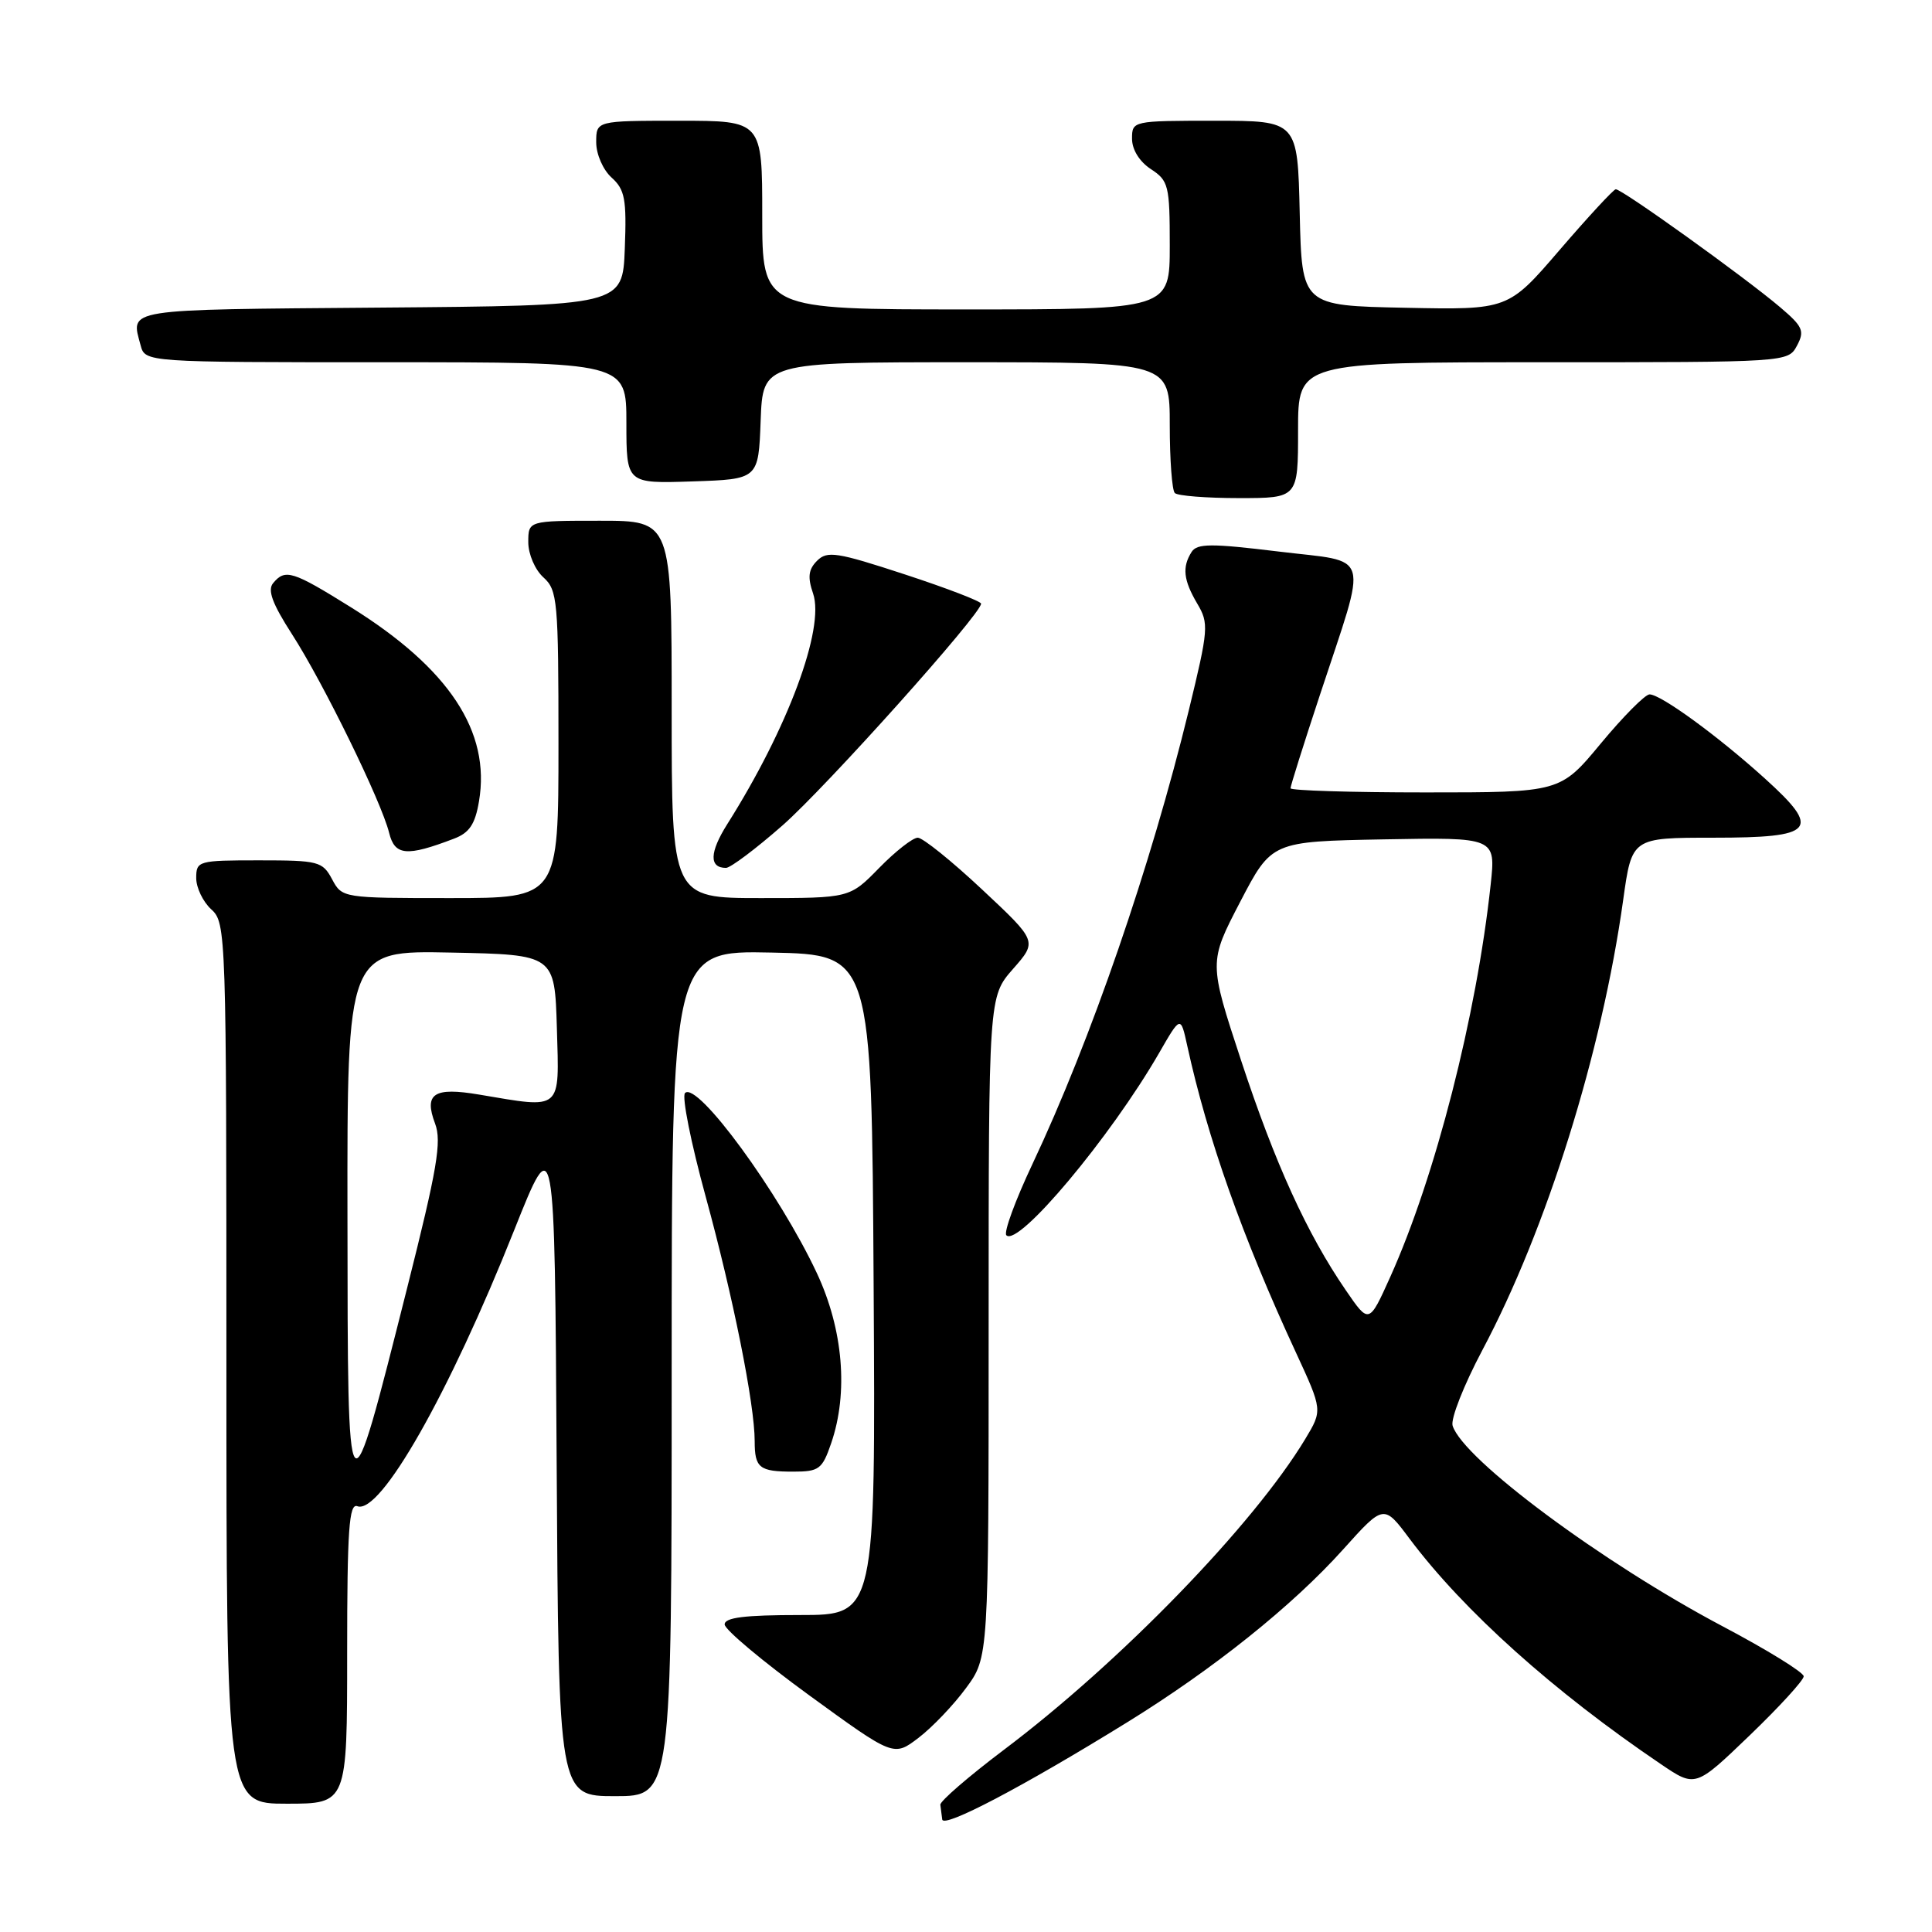 <?xml version="1.0" encoding="UTF-8" standalone="no"?>
<!DOCTYPE svg PUBLIC "-//W3C//DTD SVG 1.1//EN" "http://www.w3.org/Graphics/SVG/1.1/DTD/svg11.dtd" >
<svg xmlns="http://www.w3.org/2000/svg" xmlns:xlink="http://www.w3.org/1999/xlink" version="1.1" viewBox="0 0 256 256">
 <g >
 <path fill="currentColor"
d=" M 149.30 228.25 C 160.79 221.16 171.28 212.76 177.97 205.31 C 183.36 199.31 183.36 199.31 186.79 203.91 C 193.94 213.44 205.86 224.14 220.08 233.76 C 224.65 236.86 224.65 236.86 231.83 229.96 C 235.77 226.17 239.00 222.64 239.00 222.12 C 239.00 221.60 234.16 218.61 228.25 215.49 C 212.32 207.06 193.89 193.37 192.48 188.92 C 192.19 188.03 193.97 183.52 196.42 178.90 C 204.94 162.88 212.26 139.46 215.08 119.25 C 216.23 111.00 216.23 111.00 227.01 111.00 C 240.51 111.00 241.40 109.98 233.86 103.16 C 227.64 97.53 220.05 92.00 218.57 92.01 C 217.98 92.02 215.08 94.94 212.12 98.51 C 206.74 105.00 206.74 105.00 188.87 105.00 C 179.04 105.00 171.00 104.75 171.00 104.45 C 171.00 104.14 172.75 98.58 174.89 92.10 C 181.29 72.67 181.85 74.60 169.41 73.08 C 160.47 71.99 158.62 72.00 157.89 73.14 C 156.62 75.15 156.81 76.87 158.64 79.98 C 160.20 82.61 160.14 83.35 157.52 94.13 C 152.48 114.80 144.53 137.87 136.80 154.25 C 134.53 159.06 132.97 163.31 133.35 163.68 C 134.93 165.27 147.14 150.69 153.58 139.54 C 156.44 134.57 156.44 134.57 157.31 138.54 C 160.00 150.83 164.63 163.92 171.70 179.18 C 175.25 186.86 175.25 186.86 172.95 190.68 C 166.07 202.08 148.48 220.22 132.98 231.89 C 128.32 235.41 124.55 238.67 124.60 239.14 C 124.66 239.61 124.77 240.49 124.85 241.09 C 125.01 242.28 135.51 236.77 149.30 228.25 Z  M 46.00 219.03 C 46.00 202.71 46.25 199.16 47.35 199.58 C 50.38 200.74 59.49 184.73 68.13 163.01 C 73.50 149.53 73.50 149.53 73.76 193.76 C 74.02 238.00 74.02 238.00 81.51 238.00 C 89.00 238.00 89.00 238.00 89.00 181.97 C 89.00 125.94 89.00 125.94 102.25 126.22 C 115.50 126.50 115.50 126.50 115.76 170.25 C 116.02 214.00 116.02 214.00 106.01 214.00 C 98.66 214.00 96.01 214.33 96.02 215.25 C 96.04 215.94 101.08 220.16 107.23 224.64 C 118.42 232.78 118.42 232.78 121.71 230.27 C 123.52 228.89 126.35 225.93 128.00 223.68 C 131.00 219.61 131.00 219.61 131.00 175.84 C 131.00 132.07 131.00 132.07 134.23 128.39 C 137.46 124.72 137.46 124.72 130.13 117.86 C 126.11 114.09 122.27 111.00 121.61 111.00 C 120.95 111.00 118.65 112.80 116.50 115.00 C 112.59 119.00 112.59 119.00 100.80 119.00 C 89.00 119.00 89.00 119.00 89.00 94.00 C 89.00 69.00 89.00 69.00 79.50 69.00 C 70.00 69.00 70.00 69.00 70.00 71.85 C 70.00 73.42 70.89 75.50 72.00 76.50 C 73.88 78.20 74.00 79.58 74.00 98.65 C 74.00 119.00 74.00 119.00 59.67 119.00 C 45.41 119.00 45.33 118.99 44.00 116.50 C 42.74 114.14 42.19 114.00 34.33 114.00 C 26.26 114.00 26.00 114.07 26.00 116.35 C 26.00 117.63 26.90 119.50 28.00 120.50 C 29.96 122.27 30.00 123.58 30.00 180.65 C 30.00 239.00 30.00 239.00 38.00 239.00 C 46.00 239.00 46.00 239.00 46.00 219.03 Z  M 110.13 191.25 C 112.44 184.55 111.73 176.16 108.24 168.70 C 103.28 158.10 92.39 143.21 90.77 144.83 C 90.32 145.28 91.56 151.46 93.51 158.57 C 97.12 171.73 100.00 186.08 100.00 190.96 C 100.00 194.51 100.61 195.00 105.09 195.00 C 108.53 195.00 108.95 194.69 110.13 191.25 Z  M 103.69 109.37 C 109.46 104.30 130.00 81.37 130.00 79.99 C 130.00 79.68 125.45 77.93 119.89 76.11 C 110.89 73.16 109.61 72.96 108.27 74.30 C 107.12 75.45 106.99 76.47 107.74 78.65 C 109.31 83.28 104.39 96.51 96.35 109.23 C 94.01 112.95 93.95 115.00 96.20 115.00 C 96.79 115.00 100.16 112.47 103.69 109.37 Z  M 60.15 111.13 C 62.19 110.36 62.96 109.22 63.47 106.17 C 65.03 96.94 59.51 88.58 46.52 80.48 C 38.75 75.64 37.79 75.34 36.19 77.27 C 35.42 78.19 36.09 80.00 38.68 84.02 C 42.81 90.42 50.55 106.23 51.56 110.35 C 52.31 113.39 53.87 113.53 60.15 111.13 Z  M 172.00 57.00 C 172.00 48.00 172.00 48.00 204.46 48.00 C 236.89 48.00 236.93 48.00 238.11 45.80 C 239.15 43.85 238.89 43.27 235.89 40.72 C 231.20 36.73 214.82 24.98 214.09 25.08 C 213.77 25.13 210.43 28.74 206.67 33.11 C 199.84 41.06 199.84 41.06 186.17 40.78 C 172.50 40.50 172.50 40.50 172.22 28.25 C 171.94 16.00 171.94 16.00 160.97 16.00 C 150.08 16.00 150.00 16.02 150.00 18.38 C 150.00 19.83 150.99 21.42 152.50 22.41 C 154.84 23.94 155.00 24.58 155.00 32.52 C 155.00 41.00 155.00 41.00 128.00 41.00 C 101.00 41.00 101.00 41.00 101.00 28.50 C 101.00 16.00 101.00 16.00 90.00 16.00 C 79.00 16.00 79.00 16.00 79.00 18.85 C 79.00 20.44 79.90 22.50 81.04 23.53 C 82.81 25.13 83.04 26.39 82.79 32.94 C 82.50 40.50 82.50 40.50 50.25 40.76 C 16.10 41.04 17.32 40.85 18.63 45.75 C 19.23 48.00 19.23 48.00 51.12 48.00 C 83.00 48.00 83.00 48.00 83.00 56.04 C 83.00 64.08 83.00 64.08 91.75 63.79 C 100.50 63.50 100.50 63.50 100.79 55.75 C 101.08 48.00 101.08 48.00 128.04 48.00 C 155.00 48.00 155.00 48.00 155.00 56.33 C 155.00 60.92 155.30 64.97 155.67 65.33 C 156.03 65.70 159.86 66.00 164.17 66.00 C 172.00 66.00 172.00 66.00 172.00 57.00 Z  M 178.33 170.97 C 173.18 163.47 168.94 154.15 164.45 140.51 C 160.17 127.50 160.17 127.50 164.33 119.50 C 168.50 111.50 168.50 111.50 183.35 111.22 C 198.20 110.95 198.20 110.95 197.52 117.22 C 195.64 134.64 190.19 155.92 184.22 169.19 C 181.40 175.45 181.40 175.45 178.33 170.97 Z  M 46.04 161.22 C 46.00 125.94 46.00 125.94 59.75 126.22 C 73.50 126.50 73.50 126.50 73.79 136.25 C 74.11 147.30 74.58 146.91 63.50 145.04 C 57.48 144.02 56.15 144.90 57.65 148.88 C 58.55 151.26 57.93 154.87 53.96 170.62 C 46.00 202.15 46.08 202.26 46.04 161.22 Z "/>
</g>
</svg>